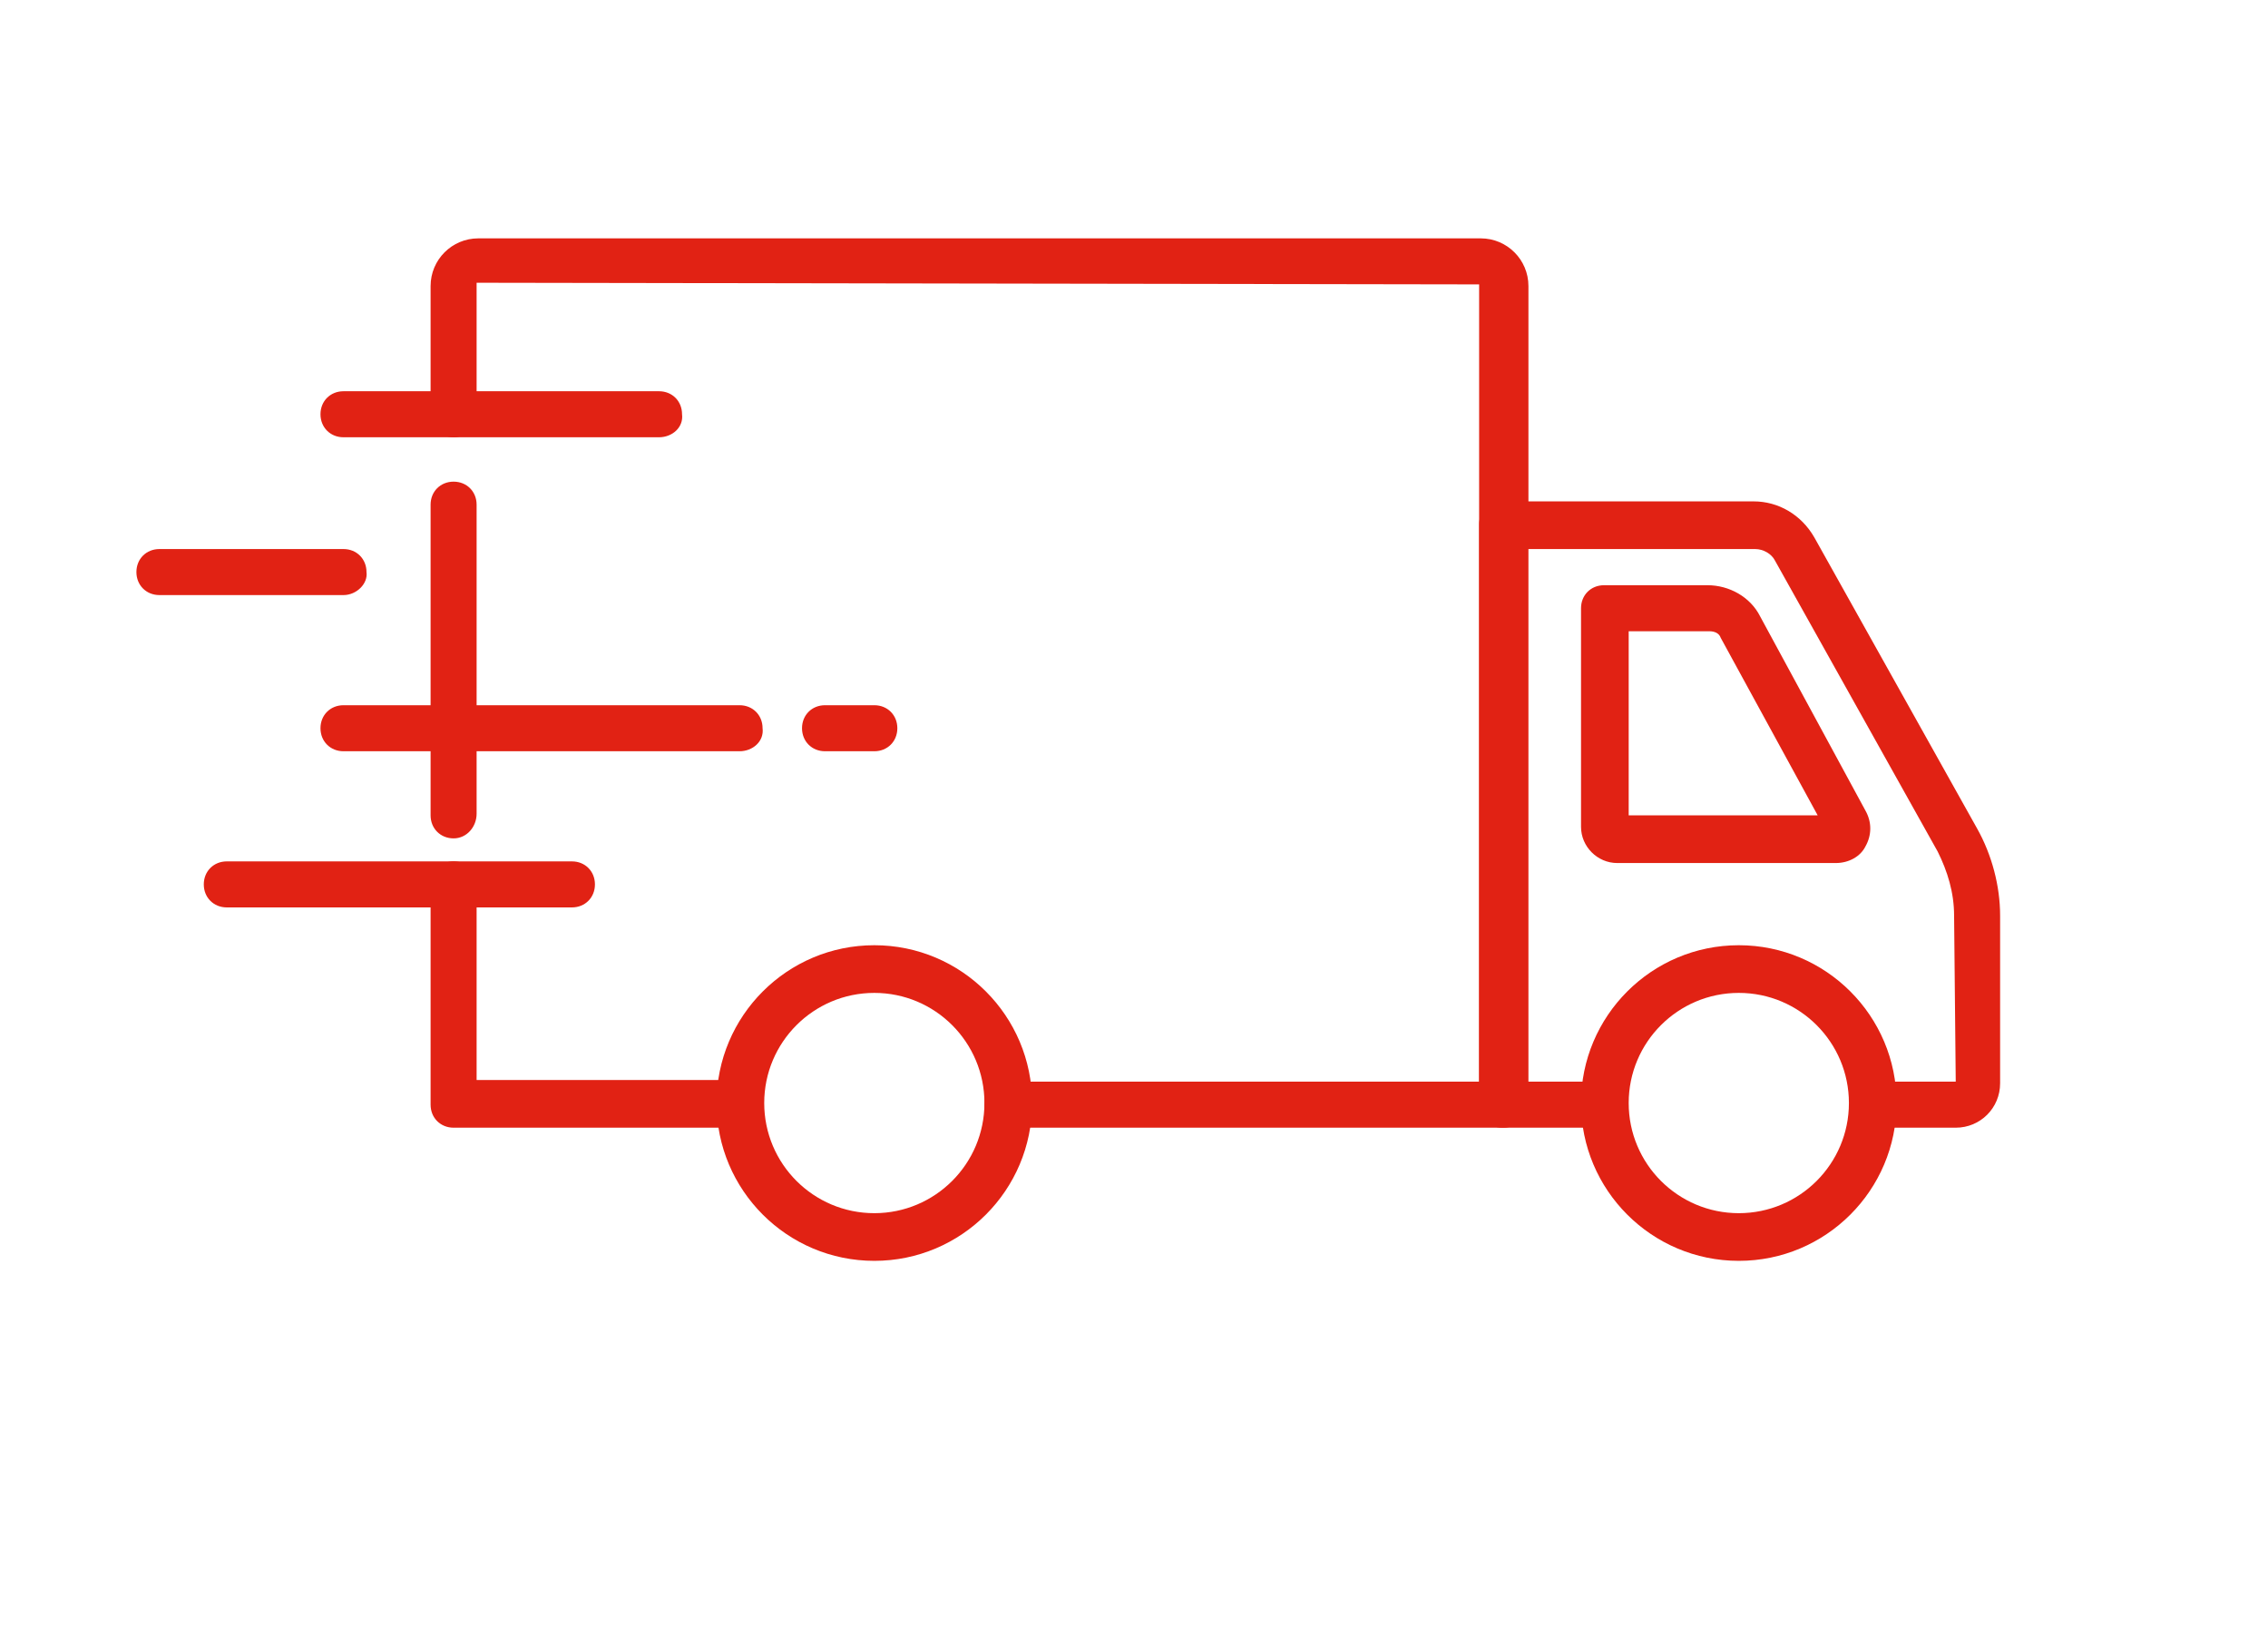 <svg height="99" id="Capa_1" style="enable-background:new 0 0 138 99;" version="1.1" viewBox="0 0 138 99" x="0px" xml:space="preserve" xmlns="http://www.w3.org/2000/svg" xmlns:xlink="http://www.w3.org/1999/xlink" y="0px" width="138" >
<style type="text/css" fill="#666666">.st0{fill:#E12214;}
</style>
<g fill="#666666"> <path class="st0" d="M105.8,76.7c-5.3,0-9.6-4.3-9.6-9.6s4.3-9.6,9.6-9.6c5.3,0,9.6,4.3,9.6,9.6S111.1,76.7,105.8,76.7 M105.8,60.4
		c-3.7,0-6.7,3-6.7,6.7s3,6.7,6.7,6.7c3.7,0,6.7-3,6.7-6.7S109.5,60.4,105.8,60.4" fill="#E12214"></path> <path class="st0" d="M53.2,76.7c-5.3,0-9.6-4.3-9.6-9.6s4.3-9.6,9.6-9.6c5.3,0,9.6,4.3,9.6,9.6S58.5,76.7,53.2,76.7 M53.2,60.4
		c-3.7,0-6.7,3-6.7,6.7s3,6.7,6.7,6.7c3.7,0,6.7-3,6.7-6.7S56.9,60.4,53.2,60.4" fill="#E12214"></path> <path class="st0" d="M119,68.6h-5c-0.8,0-1.4-0.6-1.4-1.4c0-0.8,0.6-1.4,1.4-1.4h5l-0.1-10.1c0-1.4-0.4-2.7-1-3.9L108,34.1
		c-0.2-0.4-0.7-0.7-1.2-0.7H92.9v32.4h4.7c0.8,0,1.4,0.6,1.4,1.4c0,0.8-0.6,1.4-1.4,1.4h-6.2c-0.8,0-1.4-0.6-1.4-1.4V31.9
		c0-0.8,0.6-1.4,1.4-1.4h15.3c1.5,0,2.9,0.8,3.7,2.2l9.9,17.7c0.9,1.6,1.4,3.5,1.4,5.3v10.2C121.7,67.4,120.5,68.6,119,68.6" fill="#E12214"></path> <path class="st0" d="M111.7,52.5l-13.3,0h0c-1.2,0-2.2-1-2.2-2.2V37c0-0.8,0.6-1.4,1.4-1.4h6.3c1.3,0,2.6,0.7,3.2,1.9l6.4,11.8
		c0.4,0.7,0.4,1.5,0,2.2C113.2,52.1,112.5,52.5,111.7,52.5 M111.1,50.6C111.1,50.6,111.1,50.6,111.1,50.6L111.1,50.6z M99.1,49.6
		l11.5,0l-5.9-10.8c-0.1-0.3-0.4-0.4-0.7-0.4h-4.9V49.6z M98.4,49.6L98.4,49.6L98.4,49.6z" fill="#E12214"></path> <path class="st0" d="M45,68.6H27.6c-0.8,0-1.4-0.6-1.4-1.4V53.8c0-0.8,0.6-1.4,1.4-1.4S29,53,29,53.8v11.9h16
		c0.8,0,1.4,0.6,1.4,1.4C46.5,67.9,45.8,68.6,45,68.6" fill="#E12214"></path> <path class="st0" d="M27.6,51c-0.8,0-1.4-0.6-1.4-1.4V30.7c0-0.8,0.6-1.4,1.4-1.4c0.8,0,1.4,0.6,1.4,1.4v18.8
		C29,50.3,28.4,51,27.6,51" fill="#E12214"></path> <path class="st0" d="M91.5,68.6H61.3c-0.8,0-1.4-0.6-1.4-1.4c0-0.8,0.6-1.4,1.4-1.4h28.7V17.3l-61-0.1L29,25.2
		c0,0.8-0.6,1.4-1.4,1.4c-0.8,0-1.4-0.6-1.4-1.4v-7.8c0-1.6,1.3-2.9,2.9-2.9h61c1.6,0,2.9,1.3,2.9,2.9v49.8
		C92.9,67.9,92.3,68.6,91.5,68.6" fill="#E12214"></path> <path class="st0" d="M34.8,55.2h-21c-0.8,0-1.4-0.6-1.4-1.4c0-0.8,0.6-1.4,1.4-1.4h21c0.8,0,1.4,0.6,1.4,1.4
		C36.2,54.6,35.6,55.2,34.8,55.2" fill="#E12214"></path> <path class="st0" d="M53.2,45.7h-3c-0.8,0-1.4-0.6-1.4-1.4c0-0.8,0.6-1.4,1.4-1.4h3c0.8,0,1.4,0.6,1.4,1.4
		C54.6,45.1,54,45.7,53.2,45.7" fill="#E12214"></path> <path class="st0" d="M45,45.7H20.9c-0.8,0-1.4-0.6-1.4-1.4c0-0.8,0.6-1.4,1.4-1.4H45c0.8,0,1.4,0.6,1.4,1.4
		C46.5,45.1,45.8,45.7,45,45.7" fill="#E12214"></path> <path class="st0" d="M20.9,36.2H9.7c-0.8,0-1.4-0.6-1.4-1.4c0-0.8,0.6-1.4,1.4-1.4h11.2c0.8,0,1.4,0.6,1.4,1.4
		C22.4,35.5,21.7,36.2,20.9,36.2" fill="#E12214"></path> <path class="st0" d="M40.1,26.6H20.9c-0.8,0-1.4-0.6-1.4-1.4c0-0.8,0.6-1.4,1.4-1.4h19.2c0.8,0,1.4,0.6,1.4,1.4
		C41.6,26,40.9,26.6,40.1,26.6" fill="#E12214"></path> </g> <g fill="#666666"> </g> <g fill="#666666"> </g> <g fill="#666666"> </g> <g fill="#666666"> </g> <g fill="#666666"> </g> <g fill="#666666"> </g> <g fill="#666666"> </g> <g fill="#666666"> </g> <g fill="#666666"> </g> <g fill="#666666"> </g> <g fill="#666666"> </g> <g fill="#666666"> </g> <g fill="#666666"> </g> <g fill="#666666"> </g> <g fill="#666666"> </g> </svg>